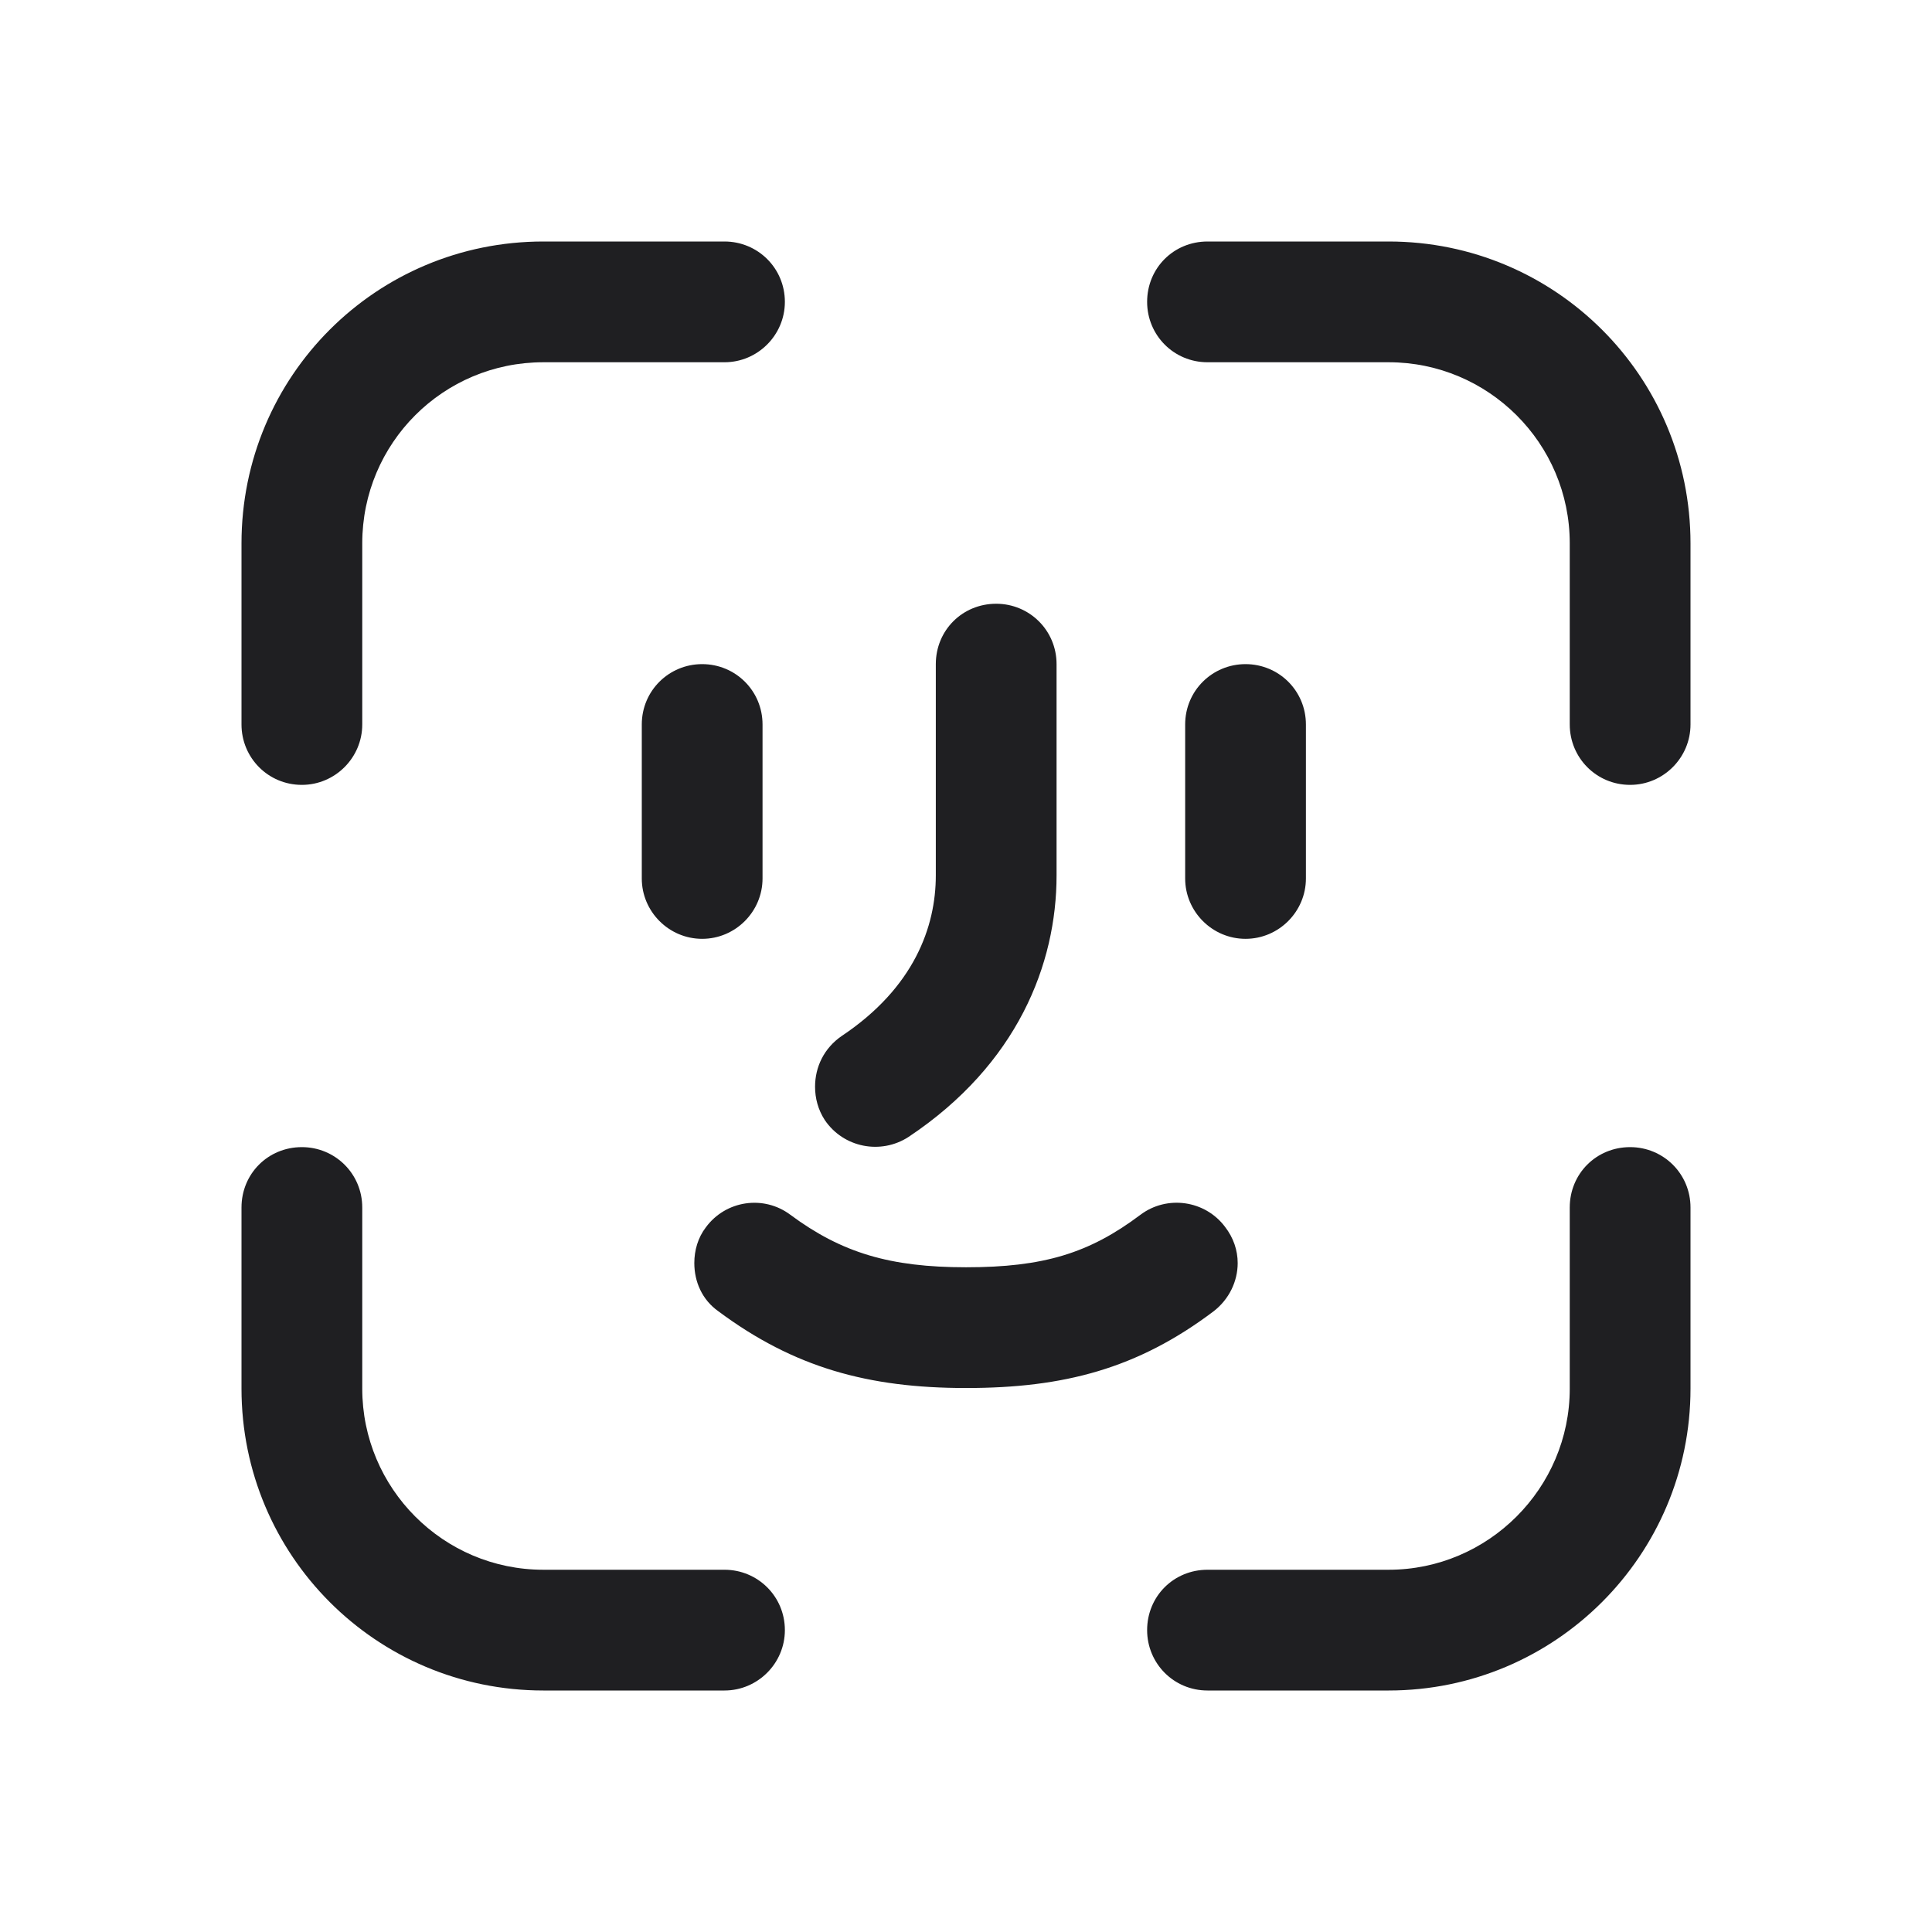 <svg width="32" height="32" viewBox="0 0 32 32" fill="none" xmlns="http://www.w3.org/2000/svg" xmlns:xlink="http://www.w3.org/1999/xlink">
	<desc>
			Created with Pixso.
	</desc>
	<defs/>
	<path id="Union" d="M9 6C7.34 6 6 7.34 6 9L6 12C6 12.55 5.55 13 5 13C4.44 13 4 12.55 4 12L4 9C4 6.23 6.23 4 9 4L12 4C12.55 4 13 4.44 13 5C13 5.55 12.55 6 12 6L9 6ZM19 5C19 4.44 19.44 4 20 4L23 4C25.76 4 28 6.23 28 9L28 12C28 12.55 27.55 13 27 13C26.44 13 26 12.55 26 12L26 9C26 7.34 24.65 6 23 6L20 6C19.44 6 19 5.55 19 5ZM16.5 10C17.05 10 17.5 10.44 17.5 11L17.5 14.5C17.5 15.97 16.85 17.63 15.05 18.83C14.59 19.13 13.97 19.01 13.66 18.55C13.55 18.38 13.5 18.19 13.5 18C13.5 17.67 13.65 17.36 13.94 17.16C15.14 16.36 15.5 15.35 15.5 14.5L15.5 11C15.5 10.44 15.94 10 16.5 10ZM12.63 12L12.63 14.55C12.63 15.1 12.18 15.55 11.63 15.55C11.08 15.55 10.63 15.1 10.63 14.55L10.63 12C10.63 11.44 11.08 11 11.63 11C12.18 11 12.63 11.44 12.63 12ZM20.63 11C21.18 11 21.63 11.44 21.63 12L21.63 14.55C21.63 15.1 21.18 15.55 20.63 15.55C20.08 15.55 19.63 15.1 19.63 14.55L19.63 12C19.63 11.44 20.08 11 20.63 11ZM5 19C5.55 19 6 19.44 6 20L6 23C6 24.65 7.34 26 9 26L12 26C12.55 26 13 26.44 13 27C13 27.55 12.55 28 12 28L9 28C6.23 28 4 25.76 4 23L4 20C4 19.44 4.44 19 5 19ZM27 19C27.55 19 28 19.44 28 20L28 23C28 25.76 25.76 28 23 28L20 28C19.44 28 19 27.55 19 27C19 26.44 19.44 26 20 26L23 26C24.65 26 26 24.65 26 23L26 20C26 19.44 26.44 19 27 19ZM11.69 20.33C12.02 19.88 12.65 19.79 13.09 20.12C13.94 20.75 14.74 20.99 16 20.99C17.28 20.99 18.04 20.76 18.89 20.12C19.33 19.79 19.96 19.88 20.29 20.32C20.43 20.5 20.5 20.71 20.5 20.92C20.5 21.22 20.36 21.52 20.1 21.72C18.84 22.67 17.62 22.99 16 22.99C14.38 22.99 13.15 22.65 11.9 21.72C11.63 21.53 11.5 21.23 11.5 20.92C11.5 20.71 11.56 20.5 11.69 20.33Z" fill="#1F1F22" fill-opacity="1" fill-rule="evenodd"/>
</svg>
